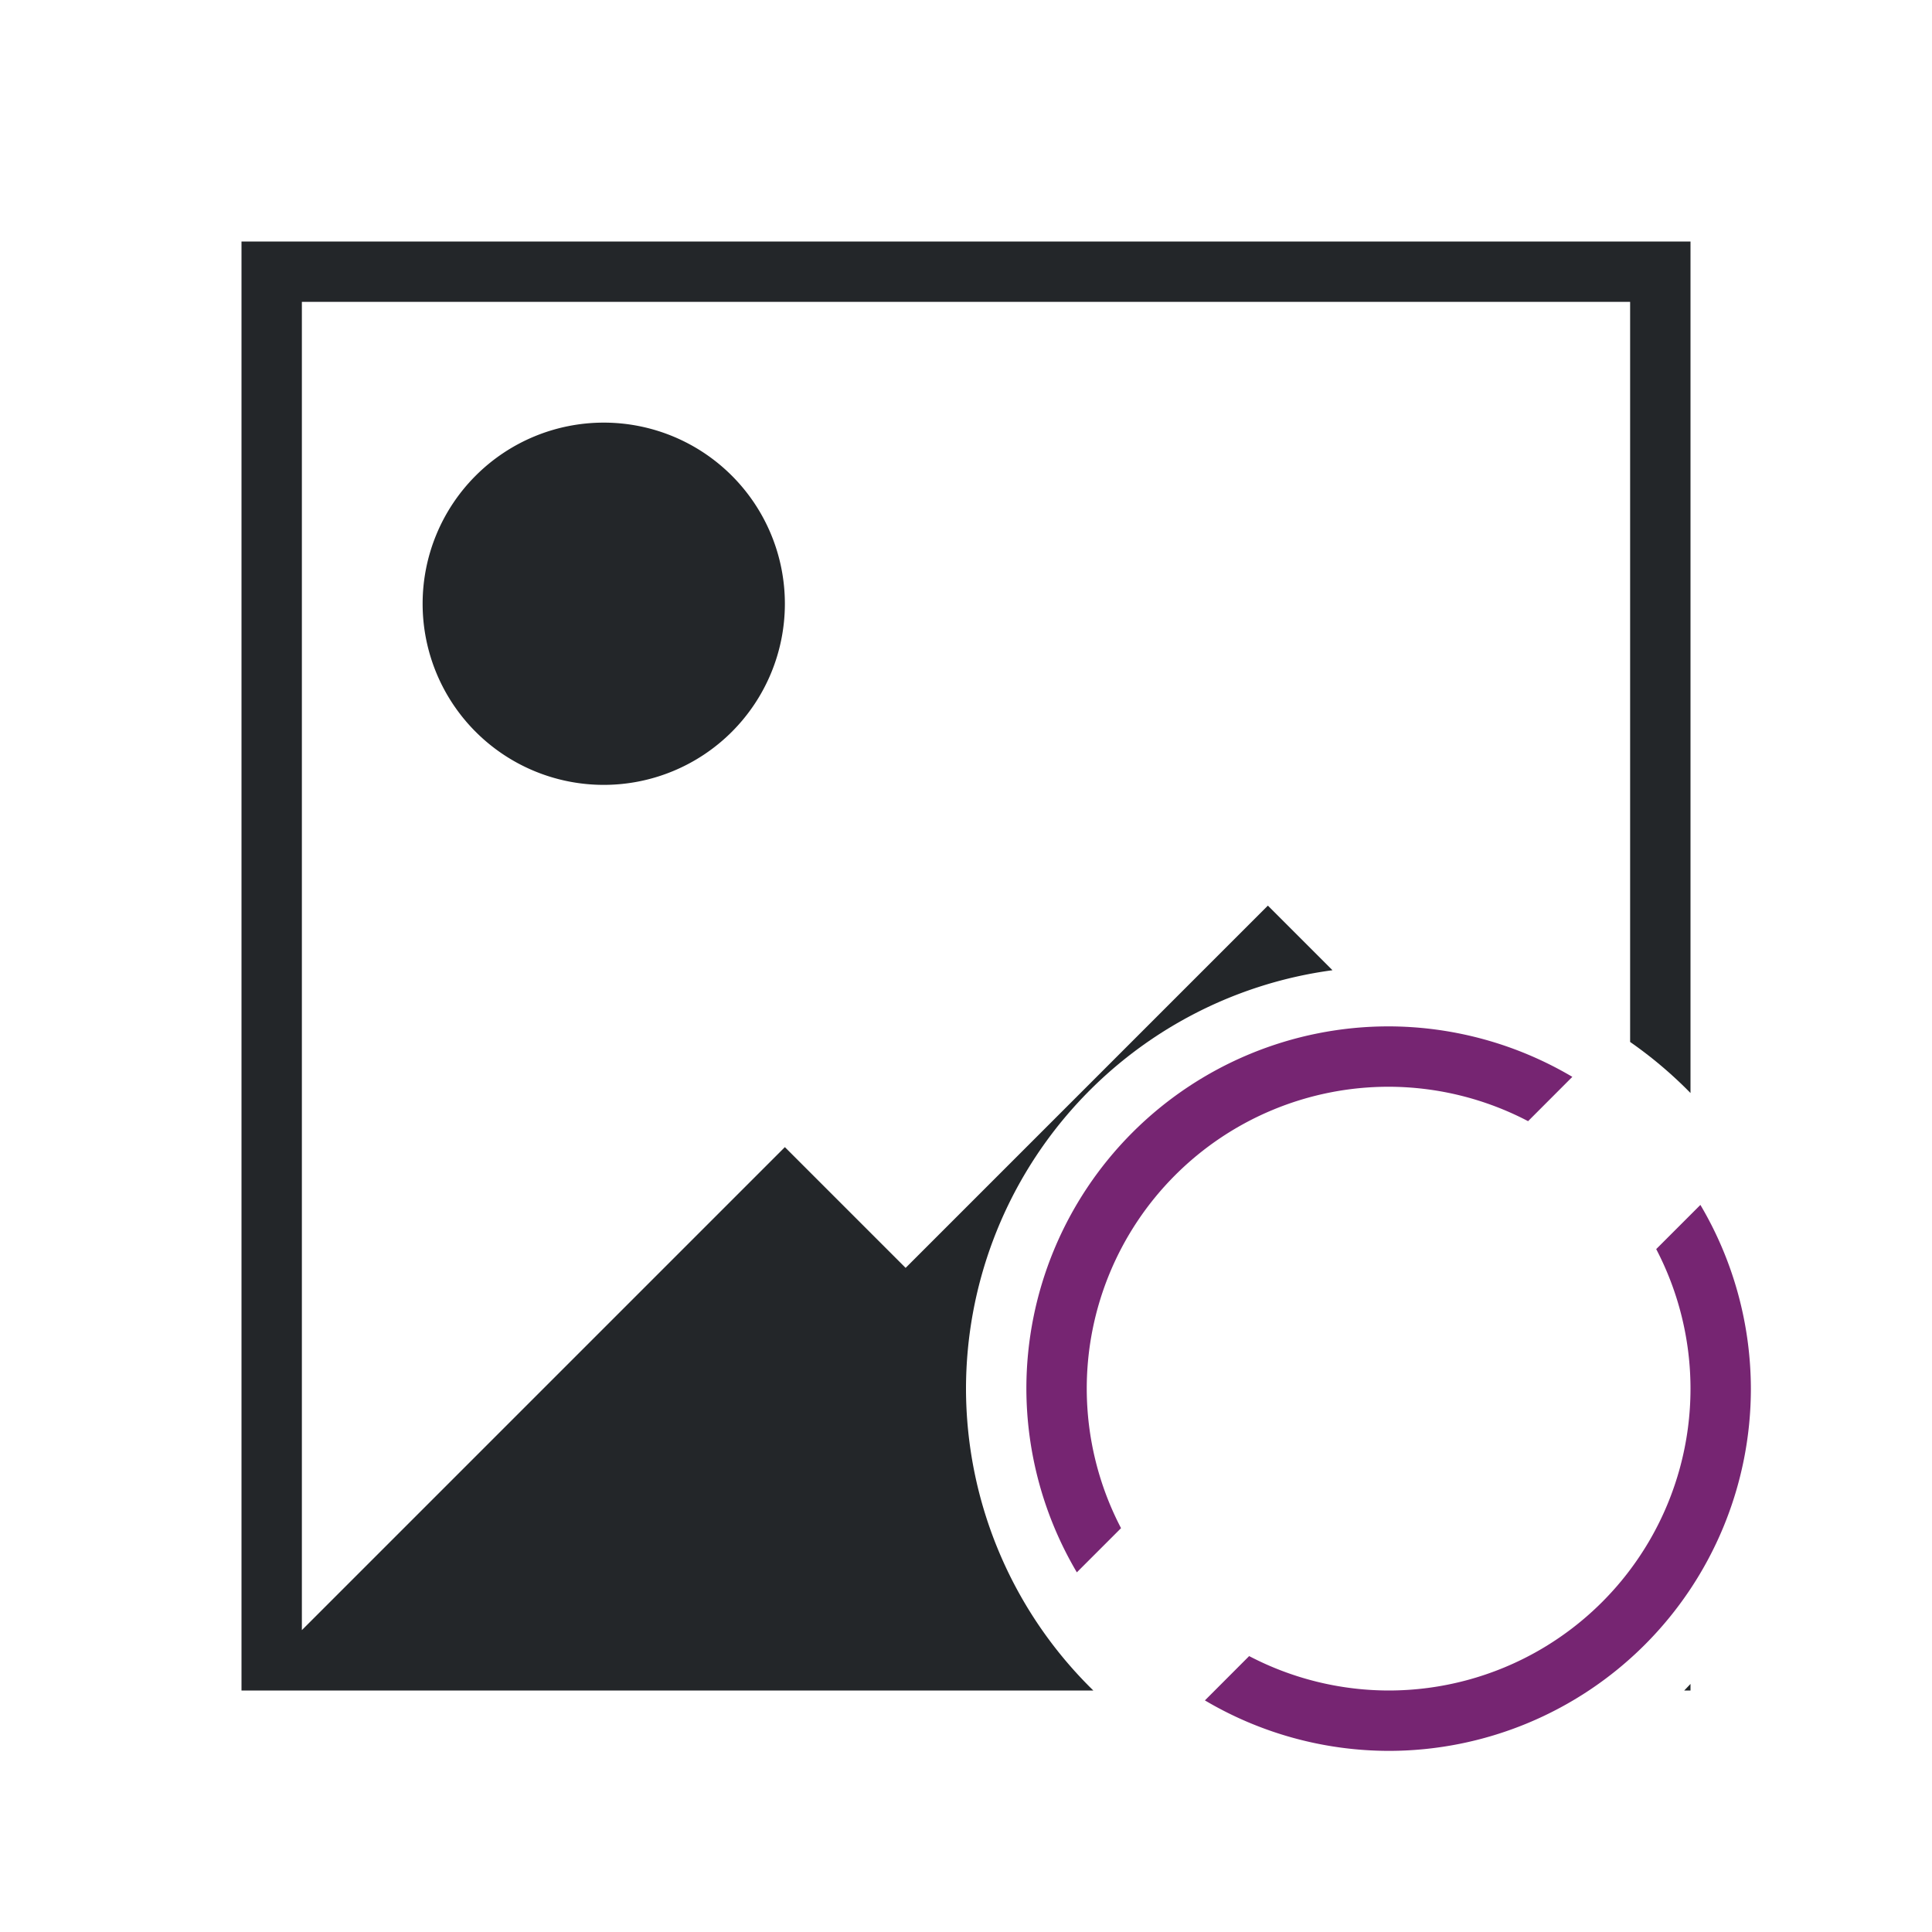 <svg viewBox="0 0 32 32" xmlns="http://www.w3.org/2000/svg"><path d="m4 4v24h14.109a7.001 7.001 0 0 1 -2.109-5 7.001 7.001 0 0 1 6.07-6.93l-1.07-1.07-6 6-2-2-8 8v-22h22v12.258a7.001 7.001 0 0 1 1 .846v-14.104zm6 3a3 3 0 0 0 -3 3 3 3 0 0 0 3 3 3 3 0 0 0 3-3 3 3 0 0 0 -3-3zm18 20.891a7.001 7.001 0 0 1 -.104.109h.104z" fill="#232629"/><path d="m23 17a6 6 0 0 0 -6 6 6 6 0 0 0 .836 3.043l.732-.732a5 5 0 0 1 -.568-2.311 5 5 0 0 1 5-5 5 5 0 0 1 2.31.57l.733-.734a6 6 0 0 0 -3.043-.836zm5.164 2.957-.732.732a5 5 0 0 1 .568 2.311 5 5 0 0 1 -5 5 5 5 0 0 1 -2.31-.57l-.733.734a6 6 0 0 0 3.043.836 6 6 0 0 0 6-6 6 6 0 0 0 -.836-3.043z" fill="#762572"/></svg>